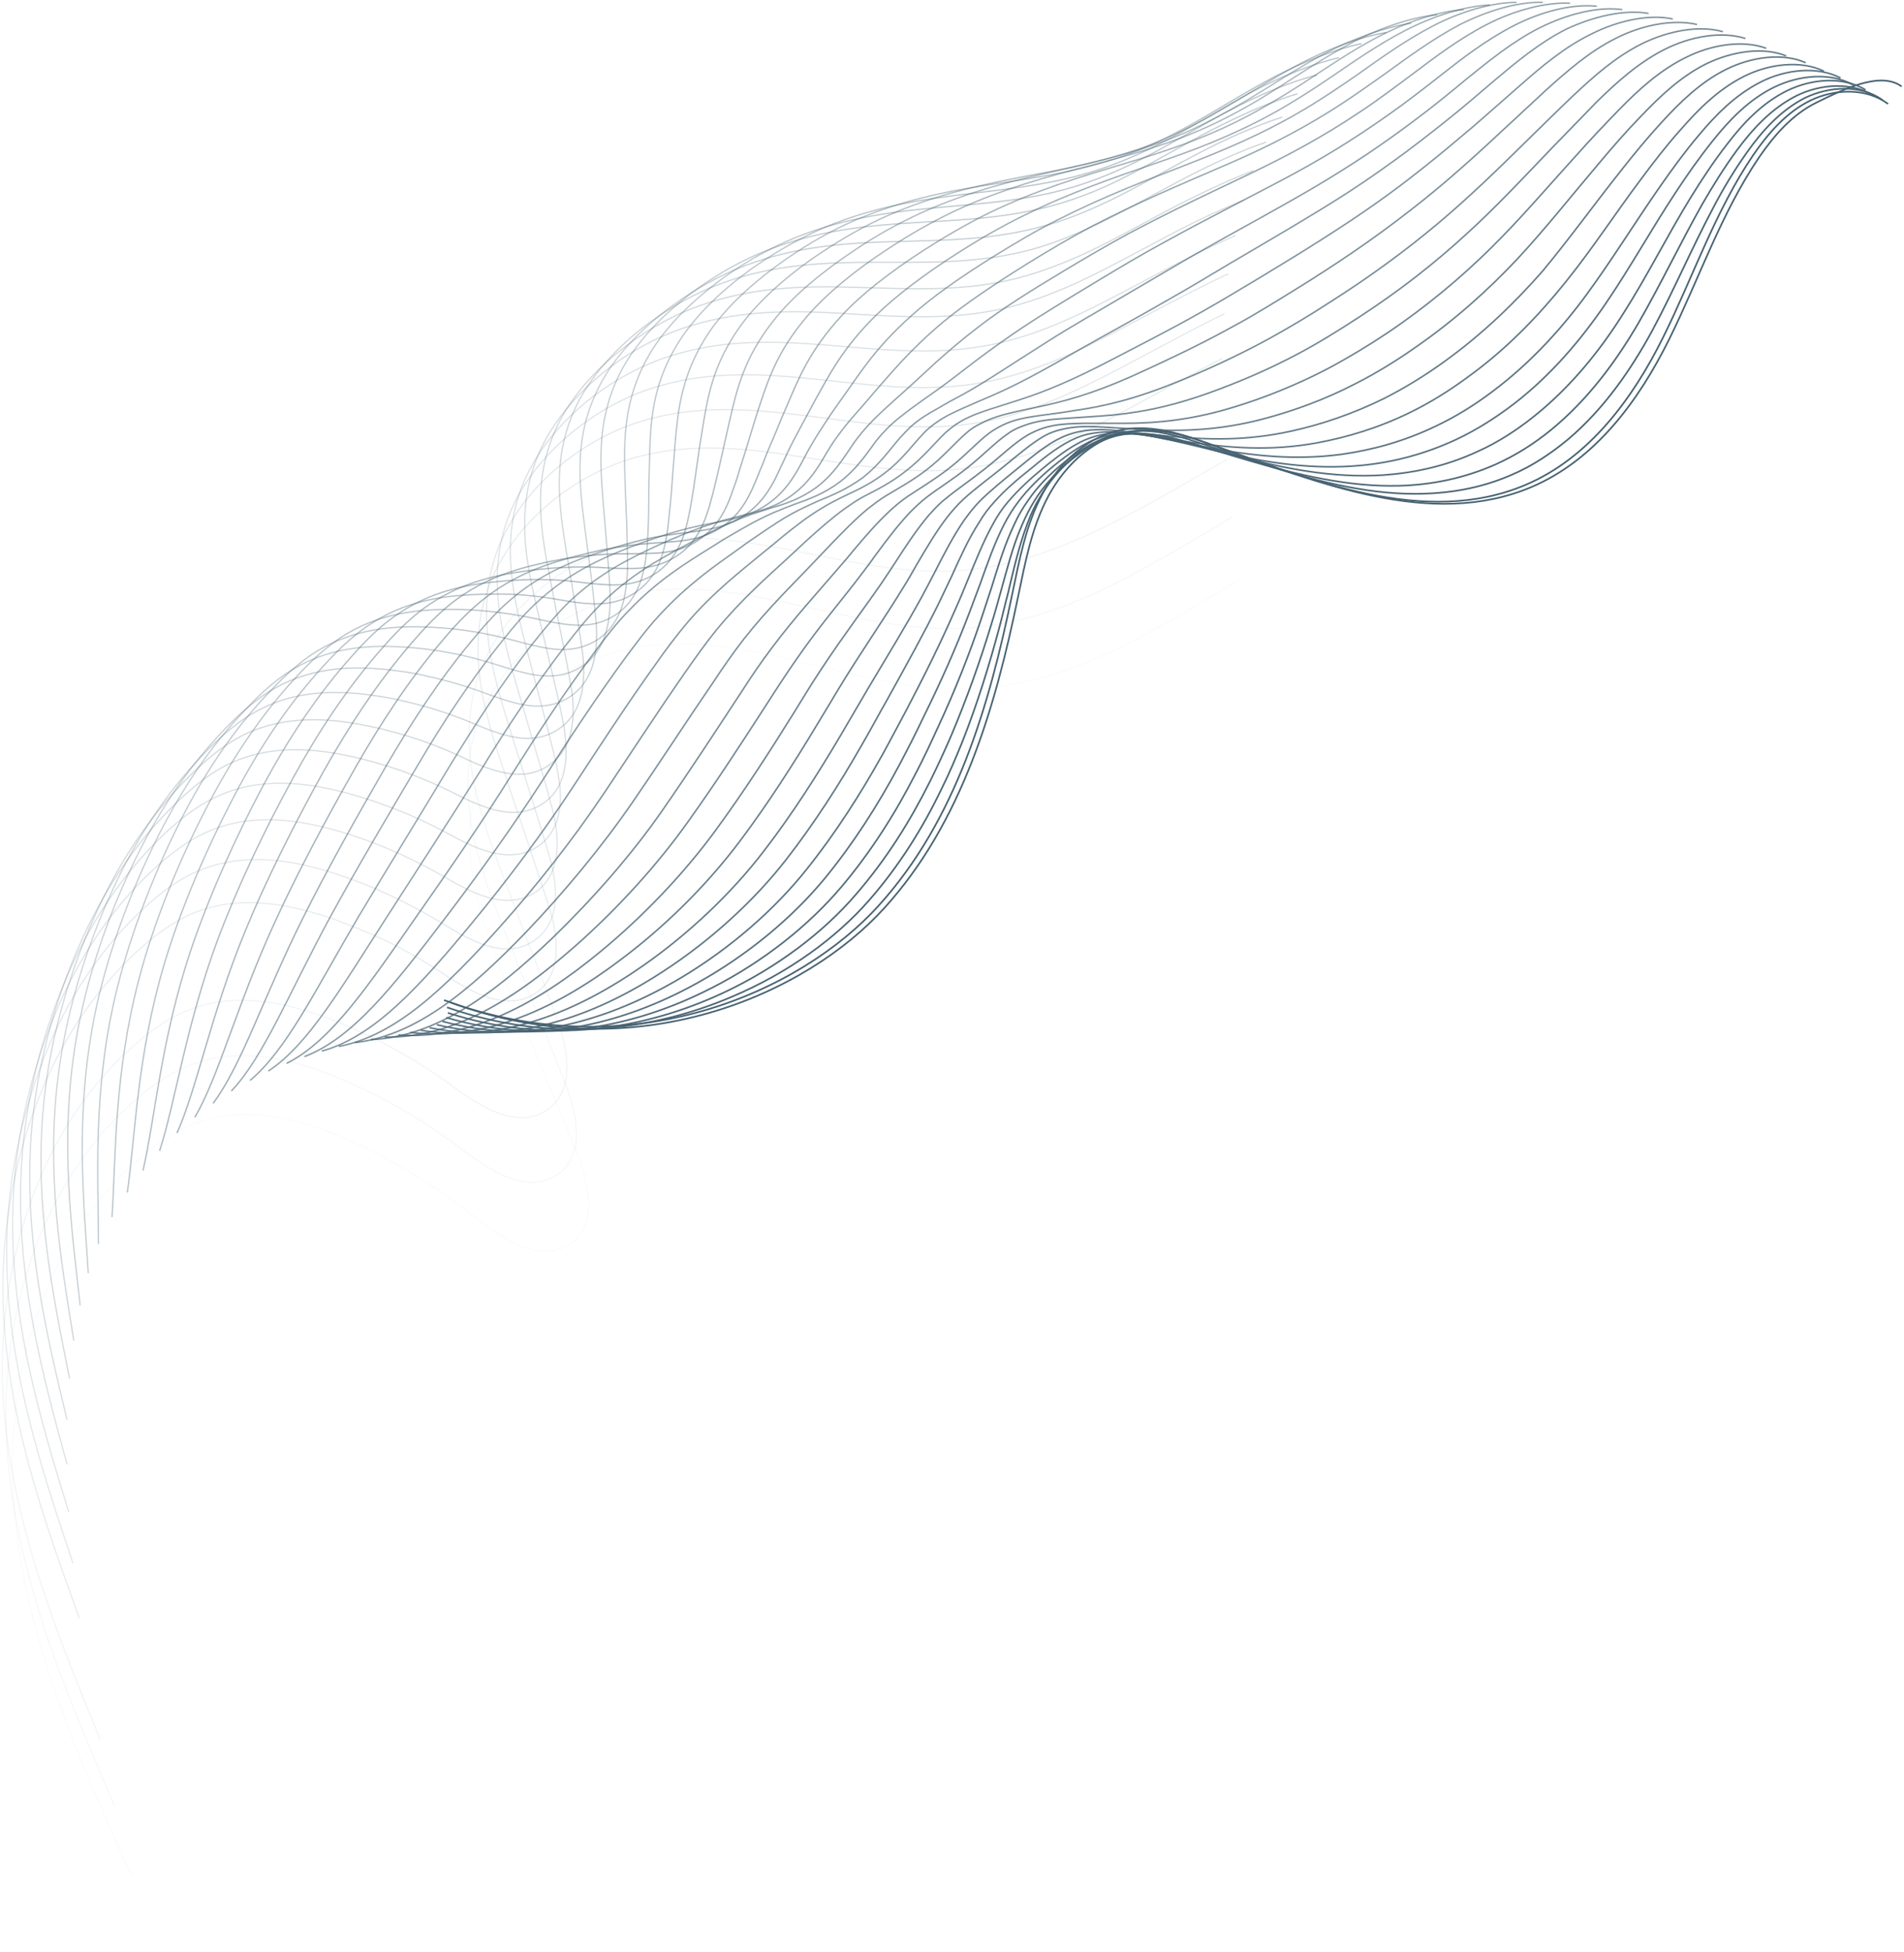 <svg width="813" height="833" viewBox="0 0 813 833" fill="none" xmlns="http://www.w3.org/2000/svg">
<path d="M811.998 36.919C802.752 30.03 785.891 38.733 775.558 43.809C765.224 48.885 757.428 57.95 751.083 67.196C734.766 91.308 725.52 119.046 712.648 144.971C699.776 170.896 681.284 196.278 653.909 207.88C611.123 226.01 562.536 205.886 518.663 190.295C507.241 186.125 495.095 182.318 482.948 184.131C467.538 186.488 455.029 198.091 447.777 211.506C440.525 224.922 437.805 239.97 434.723 254.654C424.934 302.154 410.793 350.922 377.797 387.362C344.801 423.984 272.102 457.342 192.151 427.791" stroke="#476272" stroke-width="0.712" stroke-miterlimit="10"/>
<path d="M806.196 44.352C796.95 37.463 783.534 37.825 773.019 42.901C762.685 47.978 754.889 57.042 748.544 66.289C732.227 90.401 722.981 118.139 710.109 144.064C697.237 169.989 678.745 195.37 651.37 206.973C608.584 225.103 559.997 204.979 516.124 189.388C504.702 185.218 492.556 181.411 480.409 183.224C464.999 185.58 452.49 197.183 445.238 210.599C437.986 224.015 435.267 239.062 432.185 253.747C422.395 301.247 408.254 350.015 375.258 386.455C342.262 423.077 269.563 456.435 189.612 426.884" stroke="#476272" stroke-width="0.712" stroke-miterlimit="10"/>
<path opacity="0.976" d="M190.881 429.966C235.66 445.558 278.083 440.119 312.529 425.434C337.004 415.1 357.309 400.053 371.088 384.28C383.778 369.776 393.931 353.641 402.089 336.599C405.352 330.073 408.253 323.184 410.973 316.476C417.318 300.34 422.394 284.024 426.745 267.707C428.014 262.994 429.102 258.099 430.371 253.385C432.728 243.414 435.085 233.08 438.711 223.472C440.161 219.483 441.974 215.676 444.149 212.05C447.775 205.886 452.489 200.266 458.109 195.371C464.273 190.113 471.525 186.125 479.321 184.674C482.403 184.131 485.303 183.949 488.385 183.949C497.087 184.131 505.608 186.85 513.767 189.569C521.925 192.289 530.264 195.19 538.604 197.909C559.997 204.798 582.115 210.781 604.051 210.781C618.011 210.781 631.971 208.605 645.568 202.623C654.451 198.815 662.247 193.558 669.499 187.575C684.727 174.703 696.33 158.024 705.576 140.982C714.822 123.759 722.437 105.811 731.683 88.407C735.853 80.43 740.566 72.634 745.824 65.201C752.35 55.955 760.327 47.072 770.661 41.814C781.176 36.738 794.592 36.013 803.838 42.721" stroke="#476272" stroke-width="0.706" stroke-miterlimit="10"/>
<path opacity="0.951" d="M191.244 432.323C234.392 446.283 275.002 439.394 308.36 423.984C332.11 412.925 352.052 397.514 365.649 381.561C378.34 366.876 388.492 350.74 397.013 333.699C400.277 327.172 403.359 320.464 406.259 313.756C412.967 297.802 418.587 282.03 423.301 266.438C424.751 261.906 426.02 257.192 427.289 252.66C430.009 243.051 432.366 233.261 436.354 224.197C437.986 220.39 439.799 216.764 441.974 213.319C445.6 207.518 450.677 201.897 456.297 197.184C462.642 191.926 469.531 187.756 477.146 185.944C480.046 185.218 482.947 185.037 485.848 185.037C494.187 185.037 502.345 187.213 510.141 189.569C517.937 191.926 525.914 194.464 534.072 196.821C554.74 202.804 575.951 207.88 597.344 207.336C611.122 206.974 624.901 204.254 638.498 198.272C647.381 194.283 655.358 189.207 662.61 183.224C678.02 170.533 689.986 154.398 699.594 137.9C709.203 121.221 717.361 103.998 726.97 86.957C731.502 79.161 736.216 71.547 741.655 64.114C748.362 55.049 756.521 46.165 767.036 40.908C777.551 35.65 791.148 34.925 800.394 41.089" stroke="#476272" stroke-width="0.701" stroke-miterlimit="10"/>
<path opacity="0.927" d="M190.519 434.317C231.854 446.463 270.833 438.487 303.284 421.989C326.309 410.386 345.707 394.613 359.486 378.297C371.995 363.431 382.329 347.114 391.031 330.072C394.476 323.546 397.558 316.838 400.64 310.13C407.892 294.539 413.874 279.31 418.95 264.262C420.401 259.911 421.851 255.379 423.302 251.028C426.202 241.782 428.922 232.536 433.091 223.834C434.723 220.208 436.717 216.763 439.074 213.5C442.881 207.88 447.958 202.622 453.759 197.908C460.104 192.651 466.812 188.3 474.245 186.306C477.146 185.58 479.866 185.218 482.585 185.036C490.562 184.855 498.358 186.668 505.972 188.662C513.405 190.657 521.201 192.832 528.996 194.826C548.757 200.084 569.062 204.072 590.274 202.803C603.69 201.897 617.468 198.996 631.065 192.651C639.949 188.662 647.926 183.405 655.359 177.422C670.95 164.913 683.46 149.321 693.431 133.368C703.583 117.414 711.923 100.553 722.075 84.055C726.789 76.441 731.684 69.008 737.304 61.756C744.193 52.691 752.351 43.989 763.048 38.732C773.744 33.474 787.16 32.568 796.587 38.369" stroke="#476272" stroke-width="0.695" stroke-miterlimit="10"/>
<path opacity="0.902" d="M188.887 435.95C228.59 446.465 265.756 437.219 297.301 419.814C319.6 407.486 338.636 391.351 352.233 374.853C364.561 359.806 375.076 343.308 384.141 326.266C387.586 319.74 391.03 313.032 394.112 306.505C401.727 291.095 408.254 276.41 413.692 262.088C415.324 257.918 416.774 253.748 418.406 249.579C421.488 240.876 424.57 231.993 428.74 223.835C430.553 220.39 432.547 217.127 434.904 214.045C438.892 208.787 443.969 203.711 449.951 198.816C456.478 193.559 463.004 188.845 470.075 186.669C472.794 185.763 475.514 185.4 478.052 185.219C485.666 184.675 493.281 186.307 500.351 187.938C507.603 189.57 514.855 191.383 522.288 193.196C541.142 197.547 560.722 200.629 581.39 198.635C594.624 197.366 608.222 193.921 621.819 187.576C630.702 183.406 638.86 178.148 646.475 172.347C662.429 160.019 675.119 144.972 685.634 129.561C696.149 114.151 705.033 98.016 715.548 82.062C720.443 74.629 725.519 67.377 731.321 60.126C738.391 51.242 746.731 42.54 757.427 37.282C768.124 32.025 781.539 30.756 791.148 36.195" stroke="#476272" stroke-width="0.689" stroke-miterlimit="10"/>
<path opacity="0.878" d="M186.53 437.398C224.42 446.282 259.954 435.586 290.593 417.456C312.167 404.584 330.84 388.086 344.437 371.045C356.765 355.635 367.281 339.137 376.708 322.276C380.334 315.75 383.778 309.042 387.223 302.696C395.2 287.468 402.089 273.508 408.072 259.73C409.885 255.741 411.516 251.753 413.148 247.764C416.593 239.425 419.856 231.085 424.207 223.289C426.02 220.026 428.014 216.944 430.552 214.043C434.722 209.148 439.98 204.253 445.963 199.358C452.489 194.101 458.834 189.206 465.724 186.849C468.262 185.943 470.981 185.399 473.519 185.036C480.771 184.13 488.023 185.399 494.912 186.849C501.801 188.118 508.69 189.569 515.942 191.019C534.072 194.463 552.564 196.639 572.869 193.92C585.741 192.107 599.338 188.481 612.935 181.954C621.818 177.784 630.158 172.527 637.772 166.725C653.908 154.579 667.142 139.894 677.838 125.209C688.716 110.343 698.143 94.933 709.021 79.341C714.097 72.09 719.355 64.838 725.338 57.767C732.589 49.065 741.11 40.363 751.988 34.924C762.684 29.485 776.282 28.216 785.89 33.292" stroke="#476272" stroke-width="0.683" stroke-miterlimit="10"/>
<path opacity="0.854" d="M183.45 438.669C219.709 445.921 253.43 433.955 282.981 414.738C303.648 401.322 322.141 384.28 335.556 367.057C347.703 351.466 358.4 334.787 368.008 317.926C371.815 311.4 375.26 304.873 378.886 298.528C387.225 283.48 394.658 270.065 401.004 257.193C402.817 253.386 404.63 249.578 406.443 245.771C410.069 237.794 413.513 229.999 418.227 222.747C420.04 219.665 422.215 216.764 424.753 214.045C428.923 209.331 434.362 204.617 440.345 199.904C446.871 194.465 453.217 189.57 459.743 186.85C462.281 185.763 464.638 185.219 467.176 184.856C474.066 183.768 480.955 184.675 487.663 185.581C494.189 186.488 500.897 187.757 507.605 188.663C524.828 191.201 542.595 192.652 562.356 189.026C575.047 186.669 588.644 182.681 602.241 175.973C611.124 171.622 619.464 166.364 627.26 160.563C643.757 148.597 657.173 134.456 668.413 120.497C679.835 106.356 689.444 91.489 700.865 76.261C706.123 69.19 711.562 62.12 717.726 55.23C725.34 46.528 733.861 38.007 744.739 32.569C755.616 27.13 769.032 25.679 778.822 30.393" stroke="#476272" stroke-width="0.677" stroke-miterlimit="10"/>
<path opacity="0.829" d="M179.64 439.756C214.086 445.195 245.994 432.142 274.82 412.018C294.762 398.058 312.892 380.654 326.308 363.069C338.455 347.296 349.151 330.435 359.122 313.575C362.929 307.048 366.737 300.522 370.362 294.358C379.065 279.673 387.042 266.801 393.749 254.473C395.744 250.847 397.557 247.221 399.37 243.777C403.177 236.344 406.984 228.91 411.698 222.021C413.692 219.302 415.867 216.401 418.405 213.863C422.757 209.512 428.377 204.98 434.359 200.085C441.067 194.646 447.05 189.569 453.395 186.669C455.752 185.581 458.109 184.856 460.466 184.312C467.174 182.862 473.7 183.405 479.864 184.131C486.028 184.856 492.374 185.581 498.9 186.125C515.217 187.757 532.077 188.3 551.657 183.949C563.985 181.23 577.582 176.698 591.179 169.99C600.063 165.457 608.584 160.2 616.379 154.58C633.058 142.614 646.837 129.198 658.621 115.783C670.224 101.823 680.376 87.682 692.161 72.816C697.599 65.927 703.22 59.037 709.565 52.148C717.361 43.627 726.063 35.106 736.94 29.668C747.818 24.229 761.234 22.416 771.024 26.767" stroke="#476272" stroke-width="0.672" stroke-miterlimit="10"/>
<path opacity="0.805" d="M175.109 440.662C207.923 444.469 238.018 430.147 265.938 408.935C285.155 394.432 302.74 376.665 316.156 358.717C328.122 342.763 338.999 325.721 349.152 308.861C353.14 302.334 356.947 295.808 360.755 289.644C369.819 275.14 378.34 262.812 385.411 251.209C387.586 247.765 389.58 244.32 391.393 241.057C395.563 233.986 399.552 227.097 404.447 220.752C406.441 218.213 408.798 215.494 411.336 213.137C415.868 208.967 421.488 204.798 427.652 199.903C434.36 194.464 440.343 189.206 446.144 185.943C448.501 184.674 450.677 183.949 452.852 183.405C459.198 181.773 465.362 181.955 471.344 182.317C477.146 182.68 483.31 183.042 489.293 183.405C504.884 184.13 520.838 183.767 539.874 178.691C552.021 175.428 565.436 170.714 579.033 163.644C587.917 159.111 596.438 153.854 604.415 148.234C621.456 136.45 635.597 123.578 647.744 110.706C659.891 97.653 670.587 84.055 682.734 69.733C688.354 63.025 694.156 56.317 700.682 49.609C708.659 41.27 717.543 32.749 728.42 27.31C739.479 21.871 752.895 19.877 762.685 23.866" stroke="#476272" stroke-width="0.666" stroke-miterlimit="10"/>
<path opacity="0.78" d="M170.032 441.75C201.033 443.926 229.497 428.334 256.328 406.216C274.82 390.987 292.043 372.858 305.459 354.547C317.425 338.231 328.302 321.37 338.817 304.51C342.806 297.983 346.794 291.457 350.783 285.474C360.21 271.152 369.094 259.549 376.708 248.49C378.883 245.227 381.059 241.963 383.053 238.881C387.404 232.173 391.574 225.828 396.65 219.845C398.826 217.488 401.001 214.95 403.902 212.775C408.435 208.968 414.417 204.979 420.581 200.084C427.47 194.645 433.091 189.025 438.711 185.762C440.886 184.493 443.062 183.586 445.056 182.861C451.039 180.867 456.84 180.867 462.46 180.686C468.08 180.686 473.701 180.686 479.502 180.686C494.187 180.686 509.416 179.235 527.908 173.434C539.692 169.808 553.108 164.55 566.705 157.48C575.588 152.766 584.29 147.509 592.449 142.07C609.672 130.467 624.175 118.139 636.685 105.811C649.194 93.483 660.253 80.43 672.944 66.47C678.745 59.943 684.909 53.417 691.436 46.709C699.594 38.369 708.659 30.03 719.718 24.591C730.777 18.971 744.192 16.976 754.164 20.602" stroke="#476272" stroke-width="0.66" stroke-miterlimit="10"/>
<path opacity="0.756" d="M164.232 442.656C193.602 443.2 220.071 426.34 246.177 403.316C263.944 387.543 280.805 369.051 294.039 350.377C305.823 333.88 316.882 316.838 327.76 299.978C331.93 293.451 336.1 287.106 340.269 281.123C350.059 266.982 359.487 256.104 367.464 245.589C369.82 242.507 371.996 239.606 374.171 236.524C378.704 230.36 383.236 224.378 388.494 218.757C390.669 216.582 393.026 214.225 395.927 212.05C400.64 208.424 406.623 204.798 412.969 199.722C419.858 194.283 425.297 188.481 430.735 184.855C432.73 183.405 434.905 182.499 436.899 181.773C442.52 179.598 448.14 179.054 453.397 178.691C458.655 178.329 463.912 177.966 469.533 177.604C483.311 176.697 497.633 174.34 515.944 167.814C527.547 163.644 540.781 158.205 554.378 150.953C563.262 146.24 571.964 140.801 580.304 135.362C597.889 123.94 612.755 112.156 625.627 100.372C638.68 88.588 650.102 76.26 663.155 62.663C669.138 56.499 675.483 49.972 682.01 43.264C690.349 35.106 699.596 26.766 710.654 21.146C721.713 15.526 735.129 13.169 745.282 16.433" stroke="#476272" stroke-width="0.654" stroke-miterlimit="10"/>
<path opacity="0.732" d="M158.247 443.745C185.804 442.657 210.641 424.528 235.841 400.416C252.701 384.099 269.38 365.244 282.615 346.208C294.218 329.529 305.458 312.306 316.517 295.446C320.687 288.919 325.038 282.574 329.389 276.773C339.723 262.994 349.513 252.479 357.852 242.689C360.39 239.788 362.747 237.069 364.923 234.35C369.818 228.548 374.531 223.109 379.97 218.033C382.146 216.039 384.684 213.863 387.585 211.869C392.479 208.606 398.643 204.98 404.989 200.085C412.059 194.646 417.317 188.663 422.393 184.856C424.387 183.406 426.382 182.318 428.195 181.412C433.452 178.873 438.71 178.148 443.605 177.423C448.5 176.698 453.576 176.154 458.652 175.247C471.705 173.435 485.121 170.171 502.888 162.919C514.128 158.387 527.363 152.404 541.141 144.971C550.025 140.076 558.908 134.819 567.248 129.38C585.015 118.14 600.243 106.899 613.659 95.659C627.075 84.419 639.04 72.816 652.456 59.581C658.62 53.599 665.147 47.072 671.855 40.727C680.375 32.75 689.622 24.41 700.862 18.79C712.102 13.17 725.518 10.632 735.67 13.533" stroke="#476272" stroke-width="0.648" stroke-miterlimit="10"/>
<path opacity="0.707" d="M151.541 445.014C177.467 442.113 200.491 422.896 224.603 397.877C240.738 381.017 256.874 361.618 270.108 342.401C281.711 325.541 292.951 308.137 304.373 291.457C308.724 284.931 313.075 278.585 317.607 272.784C328.304 259.187 338.638 249.397 347.34 240.151C349.878 237.432 352.416 234.893 354.773 232.355C359.849 227.098 364.744 222.021 370.364 217.308C372.721 215.495 375.259 213.501 378.16 211.688C383.236 208.606 389.4 205.342 395.745 200.447C402.816 195.009 407.892 188.845 412.787 184.675C414.6 183.043 416.413 181.955 418.226 181.049C423.302 178.329 428.016 177.06 432.73 175.973C437.262 174.885 441.976 173.978 446.871 172.891C459.017 170.171 471.527 166.183 488.931 158.024C499.99 152.948 513.043 146.784 526.821 139.17C535.886 134.275 544.588 128.836 553.109 123.578C571.057 112.519 586.649 101.823 600.427 91.127C614.206 80.612 626.715 69.553 640.493 56.681C646.839 50.879 653.546 44.534 660.436 38.189C669.138 30.393 678.565 22.053 689.805 16.433C701.046 10.632 714.462 8.094 724.614 10.45" stroke="#476272" stroke-width="0.643" stroke-miterlimit="10"/>
<path opacity="0.683" d="M144.651 446.645C168.763 442.113 189.975 421.808 213.362 395.702C228.772 378.479 244.544 358.536 257.779 338.775C269.2 321.733 280.622 304.148 292.225 287.469C296.757 280.942 301.29 274.597 305.822 268.976C316.881 255.561 327.577 246.315 336.823 237.794C339.543 235.256 342.081 232.899 344.619 230.542C350.058 225.647 355.134 221.115 360.936 216.945C363.292 215.313 365.831 213.5 368.913 211.869C374.17 209.149 380.515 206.067 386.861 200.991C393.931 195.552 399.007 189.207 403.54 184.856C405.353 183.224 406.984 181.955 408.616 180.867C413.33 177.785 417.862 176.335 422.032 174.885C426.383 173.434 430.734 172.165 435.085 170.715C446.507 167.089 458.109 162.194 475.151 153.31C485.848 147.69 498.901 141.164 512.679 133.368C521.744 128.292 530.627 122.853 539.148 117.777C557.459 106.718 573.413 96.746 587.554 86.775C601.695 76.804 614.567 66.289 628.889 54.142C635.416 48.522 642.305 42.358 649.375 36.194C658.259 28.398 667.868 20.24 679.289 14.62C690.711 8.819 703.945 5.918 714.279 8.093" stroke="#476272" stroke-width="0.637" stroke-miterlimit="10"/>
<path opacity="0.658" d="M137.398 448.64C159.879 442.476 179.277 420.902 201.758 393.708C216.443 375.941 231.853 355.454 244.906 335.512C256.327 318.108 267.749 300.522 279.714 283.843C284.247 277.316 288.96 271.152 293.674 265.532C305.096 252.298 316.336 243.777 325.945 235.8C328.845 233.443 331.565 231.267 334.103 229.092C339.723 224.56 344.981 220.39 351.145 216.764C353.501 215.314 356.221 213.863 359.484 212.232C364.742 209.693 371.268 206.974 377.795 201.898C385.047 196.459 389.76 189.751 394.111 185.219C395.743 183.406 397.375 182.137 398.825 181.049C403.176 177.786 407.346 175.973 411.334 174.16C415.323 172.347 419.311 170.715 423.481 168.902C433.996 164.37 444.693 158.568 461.372 148.96C471.887 142.977 484.759 136.088 498.537 128.111C507.602 123.035 516.485 117.596 525.369 112.338C543.861 101.46 560.177 92.033 574.862 82.606C589.366 73.178 602.782 63.389 617.466 51.604C624.356 46.166 631.245 40.183 638.497 34.019C647.561 26.404 657.351 18.246 668.773 12.445C680.376 7.006 693.61 3.924 703.944 5.737" stroke="#476272" stroke-width="0.631" stroke-miterlimit="10"/>
<path opacity="0.634" d="M129.968 450.996C150.635 443.2 168.402 420.357 189.795 392.257C203.755 373.946 218.802 353.097 231.855 332.792C243.096 315.206 254.699 297.621 267.027 280.76C271.74 274.415 276.454 268.07 281.53 262.631C293.314 249.759 305.098 241.601 315.07 234.53C317.97 232.355 320.871 230.36 323.591 228.547C329.392 224.559 335.012 220.752 341.176 217.67C343.714 216.401 346.434 215.132 349.697 213.681C355.136 211.506 361.662 208.786 368.37 203.891C375.622 198.271 380.154 191.563 384.324 186.85C385.956 185.037 387.406 183.586 388.675 182.317C392.664 178.691 396.471 176.516 400.097 174.522C403.723 172.346 407.349 170.352 411.156 168.358C420.764 163.1 430.736 156.211 446.871 146.058C457.023 139.532 469.895 132.28 483.674 124.122C492.738 118.864 501.803 113.425 510.687 108.349C529.541 97.653 546.22 88.769 561.268 79.886C576.315 71.002 590.094 61.938 605.141 50.516C612.212 45.258 619.282 39.457 626.715 33.293C635.961 25.86 645.933 17.702 657.354 11.9C668.957 6.099 682.191 2.654 692.707 4.105" stroke="#476272" stroke-width="0.625" stroke-miterlimit="10"/>
<path opacity="0.61" d="M122.353 453.897C141.389 444.47 157.343 420.539 177.829 391.169C191.064 372.314 205.749 351.103 218.621 330.435C229.861 312.668 241.464 294.902 253.973 278.222C258.687 271.877 263.582 265.532 268.839 260.274C280.986 247.584 293.133 240.151 303.648 233.624C306.73 231.63 309.631 229.817 312.531 228.185C318.695 224.559 324.497 221.296 330.842 218.576C333.38 217.489 336.281 216.401 339.544 215.132C345.164 213.138 351.872 210.781 358.58 205.705C366.013 200.084 370.364 193.195 374.171 188.119C375.622 186.306 377.072 184.674 378.341 183.405C381.967 179.598 385.593 177.06 388.856 174.522C392.12 172.165 395.564 169.627 399.009 167.27C407.892 161.106 416.776 153.31 432.73 142.433C442.701 135.543 455.392 127.929 469.17 119.59C478.235 114.151 487.299 108.712 496.364 103.817C515.4 93.302 532.442 84.781 547.852 76.623C563.262 68.464 577.403 59.944 592.994 48.885C600.246 43.808 607.498 38.188 615.112 32.206C624.54 24.772 634.692 16.977 646.295 10.994C657.898 5.011 671.132 1.567 681.829 2.654" stroke="#476272" stroke-width="0.62" stroke-miterlimit="10"/>
<path opacity="0.585" d="M114.555 457.161C131.778 445.92 146.1 420.902 165.68 390.626C178.19 371.227 192.331 349.472 205.384 328.623C216.443 310.675 228.227 292.726 241.099 276.047C245.994 269.702 251.07 263.357 256.328 258.099C268.837 245.59 281.528 238.701 292.405 232.899C295.487 231.267 298.751 229.636 301.651 228.004C307.997 224.741 313.979 222.021 320.506 219.665C323.044 218.758 326.126 217.852 329.389 216.764C335.191 215.132 341.899 212.957 348.788 207.88C356.221 202.26 360.391 195.19 364.017 189.932C365.286 187.938 366.736 186.306 367.824 184.856C371.268 180.686 374.35 177.786 377.251 175.066C380.152 172.347 383.234 169.627 386.497 166.727C394.474 159.656 402.632 151.135 418.042 139.351C427.651 131.918 440.342 123.941 454.301 115.601C463.366 110.163 472.612 104.724 481.677 99.829C501.076 89.495 518.298 81.518 534.252 73.904C550.025 66.289 564.71 58.494 580.664 47.797C588.097 42.902 595.53 37.282 603.326 31.481C612.934 24.229 623.268 16.433 634.871 10.45C646.474 4.468 659.89 0.842 670.405 1.386" stroke="#476272" stroke-width="0.614" stroke-miterlimit="10"/>
<path opacity="0.561" d="M106.761 461.149C122.352 448.277 134.862 422.17 153.354 390.806C165.138 371.045 178.916 348.746 191.788 327.353C202.847 309.224 214.631 291.094 227.684 274.415C232.761 268.07 237.837 261.906 243.276 256.648C256.329 244.32 269.382 238.156 280.622 232.899C283.886 231.448 287.149 229.998 290.231 228.729C296.758 226.01 303.103 223.653 309.811 221.84C312.53 221.115 315.431 220.389 318.876 219.483C324.677 218.033 331.748 216.22 338.456 211.143C346.07 205.523 350.058 198.271 353.322 192.651C354.591 190.657 355.679 188.844 356.766 187.394C359.848 183.043 362.568 179.779 365.287 176.697C368.007 173.615 370.726 170.533 373.445 167.27C380.516 159.293 387.949 149.866 402.815 137.356C412.243 129.561 424.752 121.221 438.712 112.519C447.776 106.899 457.022 101.46 466.268 96.565C485.848 86.413 503.615 78.98 519.932 71.909C536.611 64.839 551.658 57.587 567.975 47.434C575.589 42.721 583.203 37.282 591.18 31.662C600.97 24.591 611.485 16.796 623.088 10.632C634.872 4.649 648.107 0.66 658.803 1.023" stroke="#476272" stroke-width="0.608" stroke-miterlimit="10"/>
<path opacity="0.537" d="M98.784 465.681C112.562 451.178 123.44 423.802 141.026 391.35C152.084 371.045 165.5 348.384 178.372 326.628C189.25 308.136 201.215 290.007 214.631 273.328C219.707 266.982 224.965 260.818 230.766 255.742C244.182 243.777 257.779 237.975 269.382 233.443C272.827 232.174 276.09 230.905 279.353 229.817C286.243 227.46 292.588 225.647 299.658 224.197C302.378 223.653 305.46 223.109 308.904 222.384C314.887 221.296 321.958 219.483 328.847 214.407C336.461 208.787 340.268 201.354 343.35 195.552C344.438 193.377 345.526 191.564 346.432 189.932C349.152 185.218 351.69 181.592 353.866 178.148C356.222 174.703 358.579 171.259 361.117 167.814C367.463 158.931 373.808 148.597 388.493 135.362C397.558 127.023 410.067 118.321 424.027 109.618C433.091 103.998 442.519 98.378 451.946 93.665C471.707 83.693 489.837 76.804 506.697 70.278C523.376 63.751 538.967 57.224 555.647 47.434C563.442 42.902 571.238 37.645 579.396 32.024C589.367 24.954 599.882 17.34 611.667 11.175C623.451 5.011 636.867 1.023 647.563 1.023" stroke="#476272" stroke-width="0.602" stroke-miterlimit="10"/>
<path opacity="0.512" d="M90.988 470.939C103.135 454.804 112.199 426.341 128.878 392.801C139.212 371.952 152.265 348.746 164.956 326.81C175.834 308.136 187.799 289.826 201.578 273.328C206.835 266.982 212.274 260.818 218.075 255.923C231.854 244.139 245.814 239.063 257.96 235.075C261.405 233.987 264.85 232.899 268.294 231.993C275.365 229.998 282.073 228.729 289.143 227.823C291.862 227.46 295.126 227.098 298.752 226.554C304.916 225.647 312.167 224.197 319.057 219.121C326.671 213.5 330.478 205.886 333.198 199.722C334.285 197.547 335.192 195.552 335.917 193.921C338.274 188.844 340.449 185.037 342.444 181.23C344.438 177.423 346.613 173.616 348.608 169.808C354.047 160.2 359.667 148.778 373.808 134.819C382.691 126.116 395.019 116.87 408.979 107.987C418.044 102.186 427.471 96.747 437.079 92.033C457.203 82.062 475.514 75.898 492.737 69.915C509.779 64.114 525.733 58.131 542.956 48.704C550.933 44.352 558.91 39.276 567.249 33.656C577.402 26.767 588.098 19.152 600.063 12.989C612.029 6.824 625.263 2.655 636.141 2.111" stroke="#476272" stroke-width="0.596" stroke-miterlimit="10"/>
<path opacity="0.488" d="M83.191 476.921C93.524 459.154 100.957 429.603 116.73 394.976C126.339 373.764 139.029 350.015 151.72 327.716C162.416 308.861 174.563 290.369 188.523 273.871C193.78 267.526 199.401 261.543 205.383 256.648C219.524 245.045 234.028 240.513 246.537 237.249C250.163 236.343 253.789 235.437 257.233 234.711C264.485 233.261 271.556 232.355 278.808 231.811C281.708 231.629 284.972 231.448 288.598 231.085C294.943 230.542 302.195 229.273 309.265 224.196C317.061 218.576 320.505 210.599 323.044 204.435C323.95 202.078 324.856 200.084 325.582 198.271C327.576 193.014 329.389 188.844 331.202 184.674C332.833 180.504 334.646 176.334 336.459 172.165C340.992 161.65 345.705 149.503 359.484 134.637C368.005 125.391 380.333 115.963 394.292 106.899C403.357 101.097 412.966 95.477 422.574 90.763C442.879 80.974 461.734 75.353 479.32 70.096C496.724 64.838 513.222 59.581 530.807 50.516C538.966 46.346 547.124 41.451 555.645 36.012C565.979 29.305 576.856 21.69 588.822 15.526C600.787 9.362 614.022 4.83 625.081 4.104" stroke="#476272" stroke-width="0.591" stroke-miterlimit="10"/>
<path opacity="0.463" d="M75.577 483.629C84.279 464.049 89.899 433.411 104.584 397.696C113.468 375.94 125.614 351.828 138.305 328.985C149.001 309.949 161.148 291.457 175.47 274.778C180.909 268.432 186.529 262.45 192.693 257.555C207.197 246.133 222.244 242.326 235.116 239.607C238.924 238.881 242.549 238.156 246.175 237.794C253.79 236.706 260.86 236.343 268.474 236.343C271.375 236.343 274.82 236.343 278.446 236.162C284.972 235.981 292.405 234.893 299.476 229.635C307.272 224.015 310.716 215.857 312.892 209.33C313.798 206.974 314.523 204.798 315.067 202.985C316.699 197.365 318.331 192.833 319.6 188.3C321.05 183.768 322.319 179.235 323.769 174.884C327.577 163.463 331.384 150.41 344.8 134.818C353.139 125.21 365.286 115.238 379.246 106.174C388.31 100.191 398.1 94.571 407.709 90.038C428.376 80.43 447.412 75.354 465.542 70.64C483.309 65.926 500.35 61.394 518.299 52.873C526.638 48.885 535.159 44.171 543.68 38.732C554.376 32.024 565.254 24.591 577.219 18.246C589.185 11.9 602.601 7.368 613.66 6.28" stroke="#476272" stroke-width="0.585" stroke-miterlimit="10"/>
<path opacity="0.439" d="M68.144 491.243C75.033 470.032 79.203 438.305 92.8 401.502C101.14 379.203 112.743 354.547 125.433 331.523C135.948 312.305 148.276 293.632 162.78 277.134C168.219 270.789 174.202 264.806 180.366 260.092C195.232 249.034 210.823 245.589 224.058 243.776C227.865 243.232 231.672 242.869 235.479 242.507C243.275 241.963 250.708 241.782 258.322 242.326C261.404 242.507 264.849 242.688 268.475 242.688C275.183 242.688 282.616 241.782 289.868 236.705C297.845 231.085 300.927 222.746 302.921 216.038C303.646 213.5 304.19 211.324 304.734 209.33C306.184 203.529 307.272 198.634 308.36 193.739C309.447 188.844 310.535 184.13 311.623 179.235C314.524 166.907 317.424 152.947 330.478 136.631C338.455 126.478 350.601 116.326 364.742 106.898C373.807 100.734 383.597 95.296 393.568 90.763C414.417 81.336 433.997 76.803 452.308 72.634C470.437 68.464 488.023 64.475 506.334 56.498C514.854 52.691 523.557 47.978 532.259 42.901C543.136 36.375 554.195 28.942 566.161 22.596C578.308 16.251 591.542 11.537 602.601 9.906" stroke="#476272" stroke-width="0.579" stroke-miterlimit="10"/>
<path opacity="0.415" d="M61.073 499.583C66.33 476.74 68.687 443.926 81.378 405.854C88.992 383.192 100.233 357.992 112.742 334.605C123.257 315.206 135.585 296.352 150.451 279.854C156.071 273.509 162.054 267.526 168.581 262.993C183.809 252.116 199.763 249.396 213.542 248.127C217.53 247.765 221.519 247.583 225.326 247.402C233.303 247.221 241.098 247.583 248.894 248.671C251.976 249.034 255.421 249.396 259.228 249.578C265.936 249.94 273.731 249.215 280.802 244.139C288.779 238.337 291.861 229.998 293.493 222.927C294.037 220.389 294.58 218.032 294.943 215.857C296.031 209.693 296.756 204.435 297.481 199.359C298.206 194.101 298.931 189.025 299.838 183.768C302.013 170.533 304.008 155.848 316.517 138.625C324.313 128.11 336.278 117.414 350.419 107.986C359.665 101.822 369.455 96.202 379.426 91.851C400.638 82.605 420.399 78.617 439.254 74.991C457.927 71.546 475.694 68.102 494.549 60.487C503.251 56.861 512.134 52.329 520.836 47.253C531.895 40.907 543.136 33.474 555.282 27.129C567.429 20.784 580.664 15.707 591.904 13.895" stroke="#476272" stroke-width="0.573" stroke-miterlimit="10"/>
<path opacity="0.39" d="M54.367 509.011C57.811 484.536 58.536 450.452 70.139 411.474C77.028 388.268 87.906 362.706 100.415 338.956C110.749 319.195 123.258 300.34 138.487 283.843C144.289 277.497 150.271 271.696 156.979 267.163C172.571 256.467 189.068 254.292 203.209 253.748C207.379 253.566 211.368 253.566 215.356 253.566C223.696 253.748 231.491 254.654 239.468 256.104C242.55 256.648 246.176 257.192 249.983 257.555C256.873 258.099 264.668 257.736 271.92 252.479C280.078 246.677 282.798 238.156 284.248 230.905C284.792 228.185 285.155 225.828 285.336 223.653C286.061 217.126 286.605 211.687 286.968 206.248C287.33 200.628 287.874 195.189 288.237 189.569C289.506 175.428 290.775 159.837 302.74 141.889C310.173 130.83 322.139 119.952 336.28 110.162C345.526 103.817 355.316 98.197 365.468 93.846C386.861 84.781 406.985 81.155 426.383 78.254C445.419 75.354 463.73 72.634 482.947 65.382C492.012 61.938 500.895 57.587 509.779 52.511C521.019 46.165 532.441 38.913 544.587 32.568C556.915 26.223 570.15 20.965 581.39 18.608" stroke="#476272" stroke-width="0.567" stroke-miterlimit="10"/>
<path opacity="0.366" d="M47.84 519.526C49.472 493.238 48.746 458.248 59.262 418.182C65.426 394.433 75.941 368.326 88.45 344.214C98.784 324.271 111.293 305.236 126.703 288.738C132.505 282.392 138.85 276.591 145.558 272.059C161.693 261.544 178.553 260.093 193.057 260.093C197.227 260.093 201.397 260.274 205.566 260.637C214.087 261.362 222.245 262.631 230.404 264.444C233.667 265.169 237.293 265.895 241.281 266.438C248.352 267.345 256.329 267.164 263.581 261.906C271.739 256.105 274.277 247.403 275.546 239.788C275.909 237.069 276.271 234.531 276.453 232.174C276.815 225.466 276.997 219.483 276.997 213.682C276.997 207.699 277.178 201.898 277.359 196.096C277.722 181.23 278.084 164.551 289.868 145.877C297.12 134.456 308.904 123.034 323.045 113.244C332.291 106.899 342.263 101.279 352.415 96.928C374.17 87.863 394.657 84.962 414.418 82.606C433.816 80.249 452.671 78.254 472.251 71.365C481.497 68.102 490.562 63.932 499.626 59.037C511.048 52.873 522.651 45.621 534.798 39.095C547.126 32.568 560.36 27.311 571.782 24.591" stroke="#476272" stroke-width="0.562" stroke-miterlimit="10"/>
<path opacity="0.342" d="M42.038 530.948C42.038 503.029 39.5 466.951 49.109 425.616C54.729 401.504 64.7 374.853 77.028 350.378C87.181 330.255 99.871 311.037 115.644 294.721C121.627 288.376 127.972 282.574 134.861 278.223C151.359 268.071 168.763 266.983 183.629 267.708C187.98 267.889 192.331 268.252 196.501 268.796C205.203 269.884 213.543 271.697 222.064 274.053C225.327 274.96 229.134 275.866 233.123 276.591C240.375 277.861 248.352 277.679 255.785 272.603C263.943 266.802 266.481 257.918 267.388 250.122C267.75 247.222 267.931 244.684 267.931 242.327C267.931 235.256 267.75 229.092 267.569 222.928C267.387 216.764 267.025 210.419 266.844 204.255C266.481 188.482 265.937 170.897 277.177 151.498C284.067 139.533 295.851 127.93 309.992 117.777C319.238 111.251 329.209 105.631 339.543 101.461C361.479 92.577 382.328 90.221 402.452 88.408C422.213 86.595 441.612 85.326 461.554 78.799C470.981 75.717 480.228 71.728 489.474 66.834C501.076 60.851 512.679 53.599 525.189 47.072C537.517 40.546 550.751 34.926 562.354 32.025" stroke="#476272" stroke-width="0.556" stroke-miterlimit="10"/>
<path opacity="0.317" d="M37.689 543.456C35.876 513.905 31.887 476.559 40.227 434.317C45.122 409.661 54.731 382.648 67.059 357.811C77.211 337.506 89.902 318.107 105.856 301.791C111.838 295.445 118.365 289.644 125.436 285.474C142.296 275.503 160.063 275.14 175.473 276.409C180.005 276.772 184.356 277.316 188.707 278.041C197.772 279.491 206.293 281.848 214.814 284.568C218.077 285.655 221.884 286.743 226.054 287.65C233.306 289.1 241.464 289.281 249.078 284.024C257.418 278.222 259.594 268.976 260.319 260.999C260.5 258.099 260.5 255.379 260.5 252.841C260.138 245.589 259.594 239.063 259.05 232.536C258.506 226.009 257.962 219.483 257.418 212.775C256.149 196.096 254.88 177.785 265.576 157.661C272.284 145.333 283.887 133.186 298.028 123.034C307.274 116.507 317.427 110.706 327.942 106.717C350.06 98.015 371.271 96.202 391.939 94.933C412.063 93.846 431.824 92.939 452.31 86.956C461.919 84.056 471.346 80.248 480.773 75.353C492.557 69.371 504.341 62.3 516.851 55.774C529.36 49.247 542.595 43.446 554.016 40.001" stroke="#476272" stroke-width="0.55" stroke-miterlimit="10"/>
<path opacity="0.293" d="M34.245 557.235C30.8 526.053 25.18 487.618 32.432 444.107C36.601 418.907 45.666 391.351 57.994 366.332C67.966 345.846 81.019 326.447 97.154 309.949C103.318 303.785 109.845 297.984 117.278 293.814C134.501 284.024 152.811 284.205 168.584 286.2C173.116 286.744 177.649 287.469 182.181 288.557C191.427 290.551 200.311 293.27 209.013 296.533C212.457 297.803 216.265 299.072 220.434 300.159C227.867 301.972 236.207 302.335 243.821 297.077C252.161 291.276 254.336 281.849 254.699 273.69C254.88 270.608 254.699 267.889 254.518 265.351C253.792 257.736 253.067 250.847 252.161 243.958C251.254 237.069 250.348 230.18 249.441 223.109C247.266 205.524 245.09 186.306 255.605 165.457C261.951 152.585 273.554 140.257 287.876 129.924C297.122 123.216 307.274 117.596 317.971 113.426C340.451 104.905 362.025 103.636 383.056 103.092C403.723 102.548 423.847 102.367 444.696 96.747C454.486 94.209 464.094 90.22 473.703 85.688C485.668 79.886 497.634 72.816 510.143 66.289C522.653 59.581 535.887 53.78 547.49 49.973" stroke="#476272" stroke-width="0.544" stroke-miterlimit="10"/>
<path opacity="0.268" d="M31.525 572.283C26.267 539.469 19.015 499.765 25.361 455.348C28.987 429.785 37.508 401.685 49.836 376.122C59.807 355.273 72.86 335.875 89.358 319.377C95.522 313.213 102.411 307.412 109.844 303.423C127.43 293.814 146.284 294.721 162.42 297.259C167.133 297.984 171.847 299.072 176.198 300.16C185.807 302.517 194.69 305.599 203.573 309.406C207.018 310.856 211.007 312.488 215.176 313.576C222.791 315.751 231.13 316.295 238.745 311.037C247.266 305.236 249.078 295.627 249.26 287.107C249.26 284.025 249.078 281.124 248.716 278.404C247.628 270.609 246.54 263.357 245.271 256.105C244.002 248.853 242.914 241.602 241.645 234.35C238.745 215.858 235.663 195.734 245.634 174.16C251.798 160.925 263.219 148.053 277.542 137.538C286.788 130.83 297.122 125.029 307.818 121.041C330.48 112.701 352.416 111.976 373.809 111.976C394.839 111.976 415.507 112.52 436.718 107.443C446.69 105.087 456.48 101.279 466.27 96.747C478.416 91.127 490.563 84.056 503.072 77.53C515.763 70.822 528.816 64.658 540.6 60.669" stroke="#476272" stroke-width="0.538" stroke-miterlimit="10"/>
<path opacity="0.244" d="M29.711 588.418C22.822 553.79 13.938 513.18 19.015 467.675C21.916 441.569 30.074 413.106 42.221 387.18C52.01 366.15 65.245 346.57 81.924 330.254C88.269 324.09 95.159 318.288 102.773 314.3C120.721 305.054 140.12 306.323 156.617 309.768C161.512 310.674 166.226 311.943 170.759 313.212C180.548 315.932 189.794 319.558 198.859 323.909C202.304 325.54 206.474 327.353 210.643 328.622C218.439 330.979 226.96 331.886 234.574 326.447C243.095 320.645 244.908 310.855 244.727 302.153C244.727 298.89 244.364 295.989 243.82 293.27C242.551 285.112 240.92 277.497 239.469 270.064C237.838 262.45 236.387 254.835 234.937 247.221C231.13 227.822 227.141 206.792 236.75 184.493C242.551 170.715 253.973 157.48 268.295 146.965C277.541 140.076 287.875 134.274 298.753 130.467C321.777 122.309 344.076 121.946 365.832 122.671C387.224 123.215 408.436 124.484 430.01 119.771C440.163 117.595 450.134 113.969 460.105 109.618C472.433 104.179 484.761 97.109 497.452 90.401C510.142 83.693 523.377 77.348 535.161 72.815" stroke="#476272" stroke-width="0.533" stroke-miterlimit="10"/>
<path opacity="0.22" d="M28.625 606.004C19.923 569.745 9.589 527.866 13.578 481.273C15.935 454.623 23.549 425.616 35.696 399.509C45.486 378.298 58.72 358.537 75.762 342.22C82.288 336.056 89.178 330.255 96.973 326.448C115.284 317.383 135.045 319.377 152.087 323.366C156.982 324.453 161.877 325.904 166.59 327.354C176.562 330.617 186.17 334.606 195.416 339.319C199.042 341.132 203.212 343.127 207.563 344.577C215.54 347.296 224.061 348.203 231.857 342.945C240.559 337.144 242.009 327.173 241.647 318.108C241.465 314.845 241.103 311.763 240.559 308.862C238.927 300.341 237.114 292.545 235.12 284.568C233.307 276.591 231.313 268.615 229.5 260.638C224.786 240.514 220.072 218.577 229.318 195.371C234.939 181.23 246.179 167.633 260.501 156.756C269.747 149.685 280.262 144.065 291.14 140.258C314.346 132.281 337.008 132.462 359.307 133.731C381.062 135 402.636 136.813 424.754 132.462C435.088 130.468 445.241 127.023 455.393 122.672C467.902 117.233 480.412 110.344 493.102 103.636C505.793 96.747 519.027 90.221 530.993 85.507" stroke="#476272" stroke-width="0.527" stroke-miterlimit="10"/>
<path opacity="0.195" d="M28.625 625.04C18.291 587.149 6.325 544.182 9.226 496.502C10.858 469.308 18.109 439.938 30.075 413.469C39.683 392.076 53.099 372.134 70.322 355.817C76.849 349.653 84.101 344.033 92.078 340.226C110.751 331.342 131.056 333.881 148.46 338.594C153.536 340.045 158.613 341.495 163.326 343.308C173.66 346.934 183.269 351.466 192.696 356.542C196.322 358.537 200.492 360.712 205.024 362.344C213.001 365.245 221.885 366.514 229.68 361.256C238.383 355.273 239.833 345.302 239.108 336.056C238.745 332.793 238.201 329.529 237.657 326.629C235.663 317.927 233.487 309.587 231.312 301.429C229.136 293.089 226.961 284.75 224.785 276.591C219.347 255.561 213.726 232.718 222.429 208.787C227.867 194.102 238.926 180.143 253.249 169.265C262.495 162.194 273.01 156.393 284.25 152.586C307.818 144.609 330.662 145.515 353.505 147.328C375.623 149.141 397.741 151.679 420.221 147.691C430.736 145.878 441.07 142.615 451.404 138.263C464.094 133.006 476.785 126.117 489.476 119.409C502.348 112.52 515.401 105.812 527.548 100.554" stroke="#476272" stroke-width="0.521" stroke-miterlimit="10"/>
<path opacity="0.171" d="M29.349 645.344C17.202 605.822 3.605 561.586 5.599 512.999C6.687 485.261 13.395 455.529 25.36 428.516C34.969 406.942 48.385 386.818 65.97 370.683C72.678 364.519 79.93 358.899 88.088 355.273C107.305 346.571 127.973 349.834 145.74 355.091C150.997 356.723 156.074 358.355 160.969 360.349C171.484 364.519 181.455 369.414 191.064 375.034C194.871 377.209 199.041 379.566 203.573 381.379C211.731 384.642 220.615 386.093 228.592 380.835C237.294 374.852 238.563 364.519 237.656 355.091C237.294 351.647 236.569 348.383 235.843 345.301C233.487 336.237 230.948 327.716 228.41 319.195C225.872 310.493 223.334 301.972 220.796 293.27C214.451 271.333 207.924 247.584 216.264 222.928C221.34 207.88 232.399 193.558 246.902 182.499C256.148 175.247 266.845 169.446 278.085 165.82C301.835 158.024 325.222 159.474 348.246 161.831C370.908 164.188 393.388 167.451 416.232 163.825C426.928 162.194 437.443 159.112 447.958 154.942C460.83 149.866 473.702 142.977 486.393 136.269C499.265 129.379 512.499 122.49 524.465 116.87" stroke="#476272" stroke-width="0.515" stroke-miterlimit="10"/>
<path opacity="0.146" d="M31.163 667.281C17.385 626.127 2.156 580.804 2.881 530.948C3.244 502.847 9.589 472.571 21.374 445.195C30.801 423.44 44.398 403.135 62.165 387C68.873 380.836 76.306 375.215 84.645 371.771C104.225 363.431 125.437 367.057 143.566 373.04C148.824 374.853 154.081 376.666 159.158 378.841C169.854 383.374 180.188 388.812 189.978 394.795C193.785 397.152 198.136 399.69 202.668 401.684C211.008 405.31 220.073 406.942 228.05 401.503C236.933 395.52 238.021 385.005 236.752 375.397C236.208 371.952 235.483 368.507 234.576 365.425C231.857 356.179 229.137 347.296 226.237 338.231C223.336 329.167 220.616 320.283 217.716 311.218C210.645 288.375 203.212 263.719 211.189 238.338C216.084 222.747 226.962 208.062 241.465 196.821C250.711 189.57 261.408 183.768 272.829 180.142C296.76 172.528 320.51 174.522 344.078 177.423C367.103 180.324 389.946 184.131 413.333 181.049C424.392 179.598 435.088 176.698 445.603 172.528C458.656 167.452 471.528 160.744 484.582 153.855C497.635 146.965 510.688 139.714 522.835 133.912" stroke="#476272" stroke-width="0.509" stroke-miterlimit="10"/>
<path opacity="0.122" d="M33.883 690.668C18.292 647.701 1.613 601.29 1.25 550.527C1.069 521.883 6.87 491.062 18.654 463.506C28.082 441.388 41.679 421.264 59.808 404.947C66.697 398.783 74.312 393.163 82.651 389.719C102.594 381.56 124.168 385.911 142.841 392.438C148.28 394.432 153.538 396.608 158.795 398.783C169.854 403.678 180.188 409.48 190.159 416.188C193.966 418.726 198.499 421.445 203.031 423.621C211.552 427.428 220.617 429.241 228.594 423.983C237.477 418.001 238.384 407.304 236.933 397.333C236.389 393.707 235.483 390.263 234.395 386.999C231.313 377.391 228.231 368.145 225.149 358.899C221.886 349.471 218.804 340.225 215.722 330.798C207.745 307.048 199.586 281.667 207.02 255.379C211.552 239.425 222.43 224.378 236.933 212.956C246.36 205.523 257.057 199.722 268.478 196.096C292.772 188.663 316.884 191.02 340.815 194.827C364.202 198.271 387.589 202.804 411.339 200.084C422.579 198.815 433.457 195.915 444.153 192.107C457.388 187.212 470.441 180.686 483.494 173.615C496.547 166.545 509.6 159.293 521.928 152.948" stroke="#476272" stroke-width="0.504" stroke-miterlimit="10"/>
<path opacity="0.073" d="M42.764 742.337C23.729 696.107 3.967 647.339 1.248 594.401C-0.202 564.668 4.693 533.123 16.296 504.66C25.541 482.179 39.32 461.693 57.993 445.558C65.064 439.394 72.859 433.955 81.743 430.692C102.41 422.896 125.072 428.516 144.471 436.312C150.091 438.669 155.711 441.207 161.15 443.926C172.571 449.728 183.63 456.435 193.783 464.05C197.771 466.951 202.304 470.033 207.199 472.571C215.901 477.103 225.328 479.279 233.486 473.84C242.551 467.857 243.095 456.798 241.101 446.283C240.376 442.476 239.107 438.85 238.019 435.405C234.212 425.253 230.586 415.282 226.779 405.492C222.971 395.52 219.164 385.368 215.357 375.397C205.748 350.015 195.777 322.64 202.485 294.902C206.474 278.041 217.17 262.269 231.674 250.485C241.101 242.87 251.979 237.069 263.763 233.624C288.6 226.554 313.256 229.998 338.094 234.893C362.387 239.607 386.681 245.408 411.155 243.414C422.758 242.508 433.998 239.97 444.876 236.162C458.654 231.449 471.889 225.103 485.124 218.033C498.358 210.962 511.411 203.167 523.921 196.096" stroke="#476272" stroke-width="0.492" stroke-miterlimit="10"/>
<path opacity="0.049" d="M48.929 770.8C28.261 722.938 6.868 672.9 3.061 619.056C0.886 588.78 5.237 556.691 16.84 528.046C26.086 505.384 39.864 484.717 58.9 468.581C66.152 462.417 74.129 456.978 83.012 453.896C104.042 446.463 127.067 452.446 147.009 461.148C152.811 463.686 158.431 466.406 164.051 469.307C175.835 475.471 186.894 482.722 197.409 490.699C201.398 493.781 206.111 497.045 211.006 499.764C219.89 504.478 229.498 507.016 237.657 501.577C246.903 495.594 247.265 484.354 244.908 473.658C244.002 469.85 242.733 466.043 241.464 462.599C237.294 452.265 233.305 441.931 229.136 431.597C224.966 421.263 220.796 410.93 216.626 400.415C206.111 374.127 195.415 345.845 201.579 317.382C205.386 299.977 215.901 283.842 230.405 272.058C239.832 264.443 250.71 258.461 262.675 255.197C287.694 248.127 312.894 252.297 338.094 257.736C362.75 262.993 387.406 269.52 412.425 268.069C424.209 267.344 435.63 264.987 446.689 261.361C460.649 256.829 474.065 250.484 487.299 243.232C500.534 235.98 513.587 228.185 526.096 220.751" stroke="#476272" stroke-width="0.486" stroke-miterlimit="10"/>
<path opacity="0.024" d="M56.362 801.077C33.881 751.583 11.038 700.277 6.143 645.344C3.423 614.524 7.231 582.073 18.834 553.065C27.898 530.222 41.858 509.373 61.075 493.238C68.327 487.074 76.485 481.635 85.55 478.735C106.943 471.483 130.511 478.191 150.816 487.437C156.799 490.156 162.6 493.057 168.22 496.32C180.186 503.028 191.607 510.642 202.304 519.163C206.474 522.427 211.187 525.871 216.082 528.772C224.966 533.848 234.756 536.386 243.095 531.129C252.341 525.146 252.522 513.543 249.803 502.665C248.897 498.677 247.446 494.87 245.996 491.244C241.645 480.547 237.112 470.032 232.761 459.336C228.229 448.64 223.878 437.943 219.346 427.247C207.924 400.053 196.321 371.045 202.123 341.676C205.567 323.909 216.082 307.411 230.767 295.264C240.194 287.469 251.253 281.486 263.219 278.223C288.6 271.333 313.981 276.047 339.725 282.03C364.744 287.831 389.944 295.083 415.325 293.995C427.291 293.451 438.893 291.276 450.134 287.65C464.275 283.299 477.872 276.953 491.106 269.702C504.522 262.45 517.575 254.473 530.085 246.677" stroke="#476272" stroke-width="0.48" stroke-miterlimit="10"/>
</svg>
